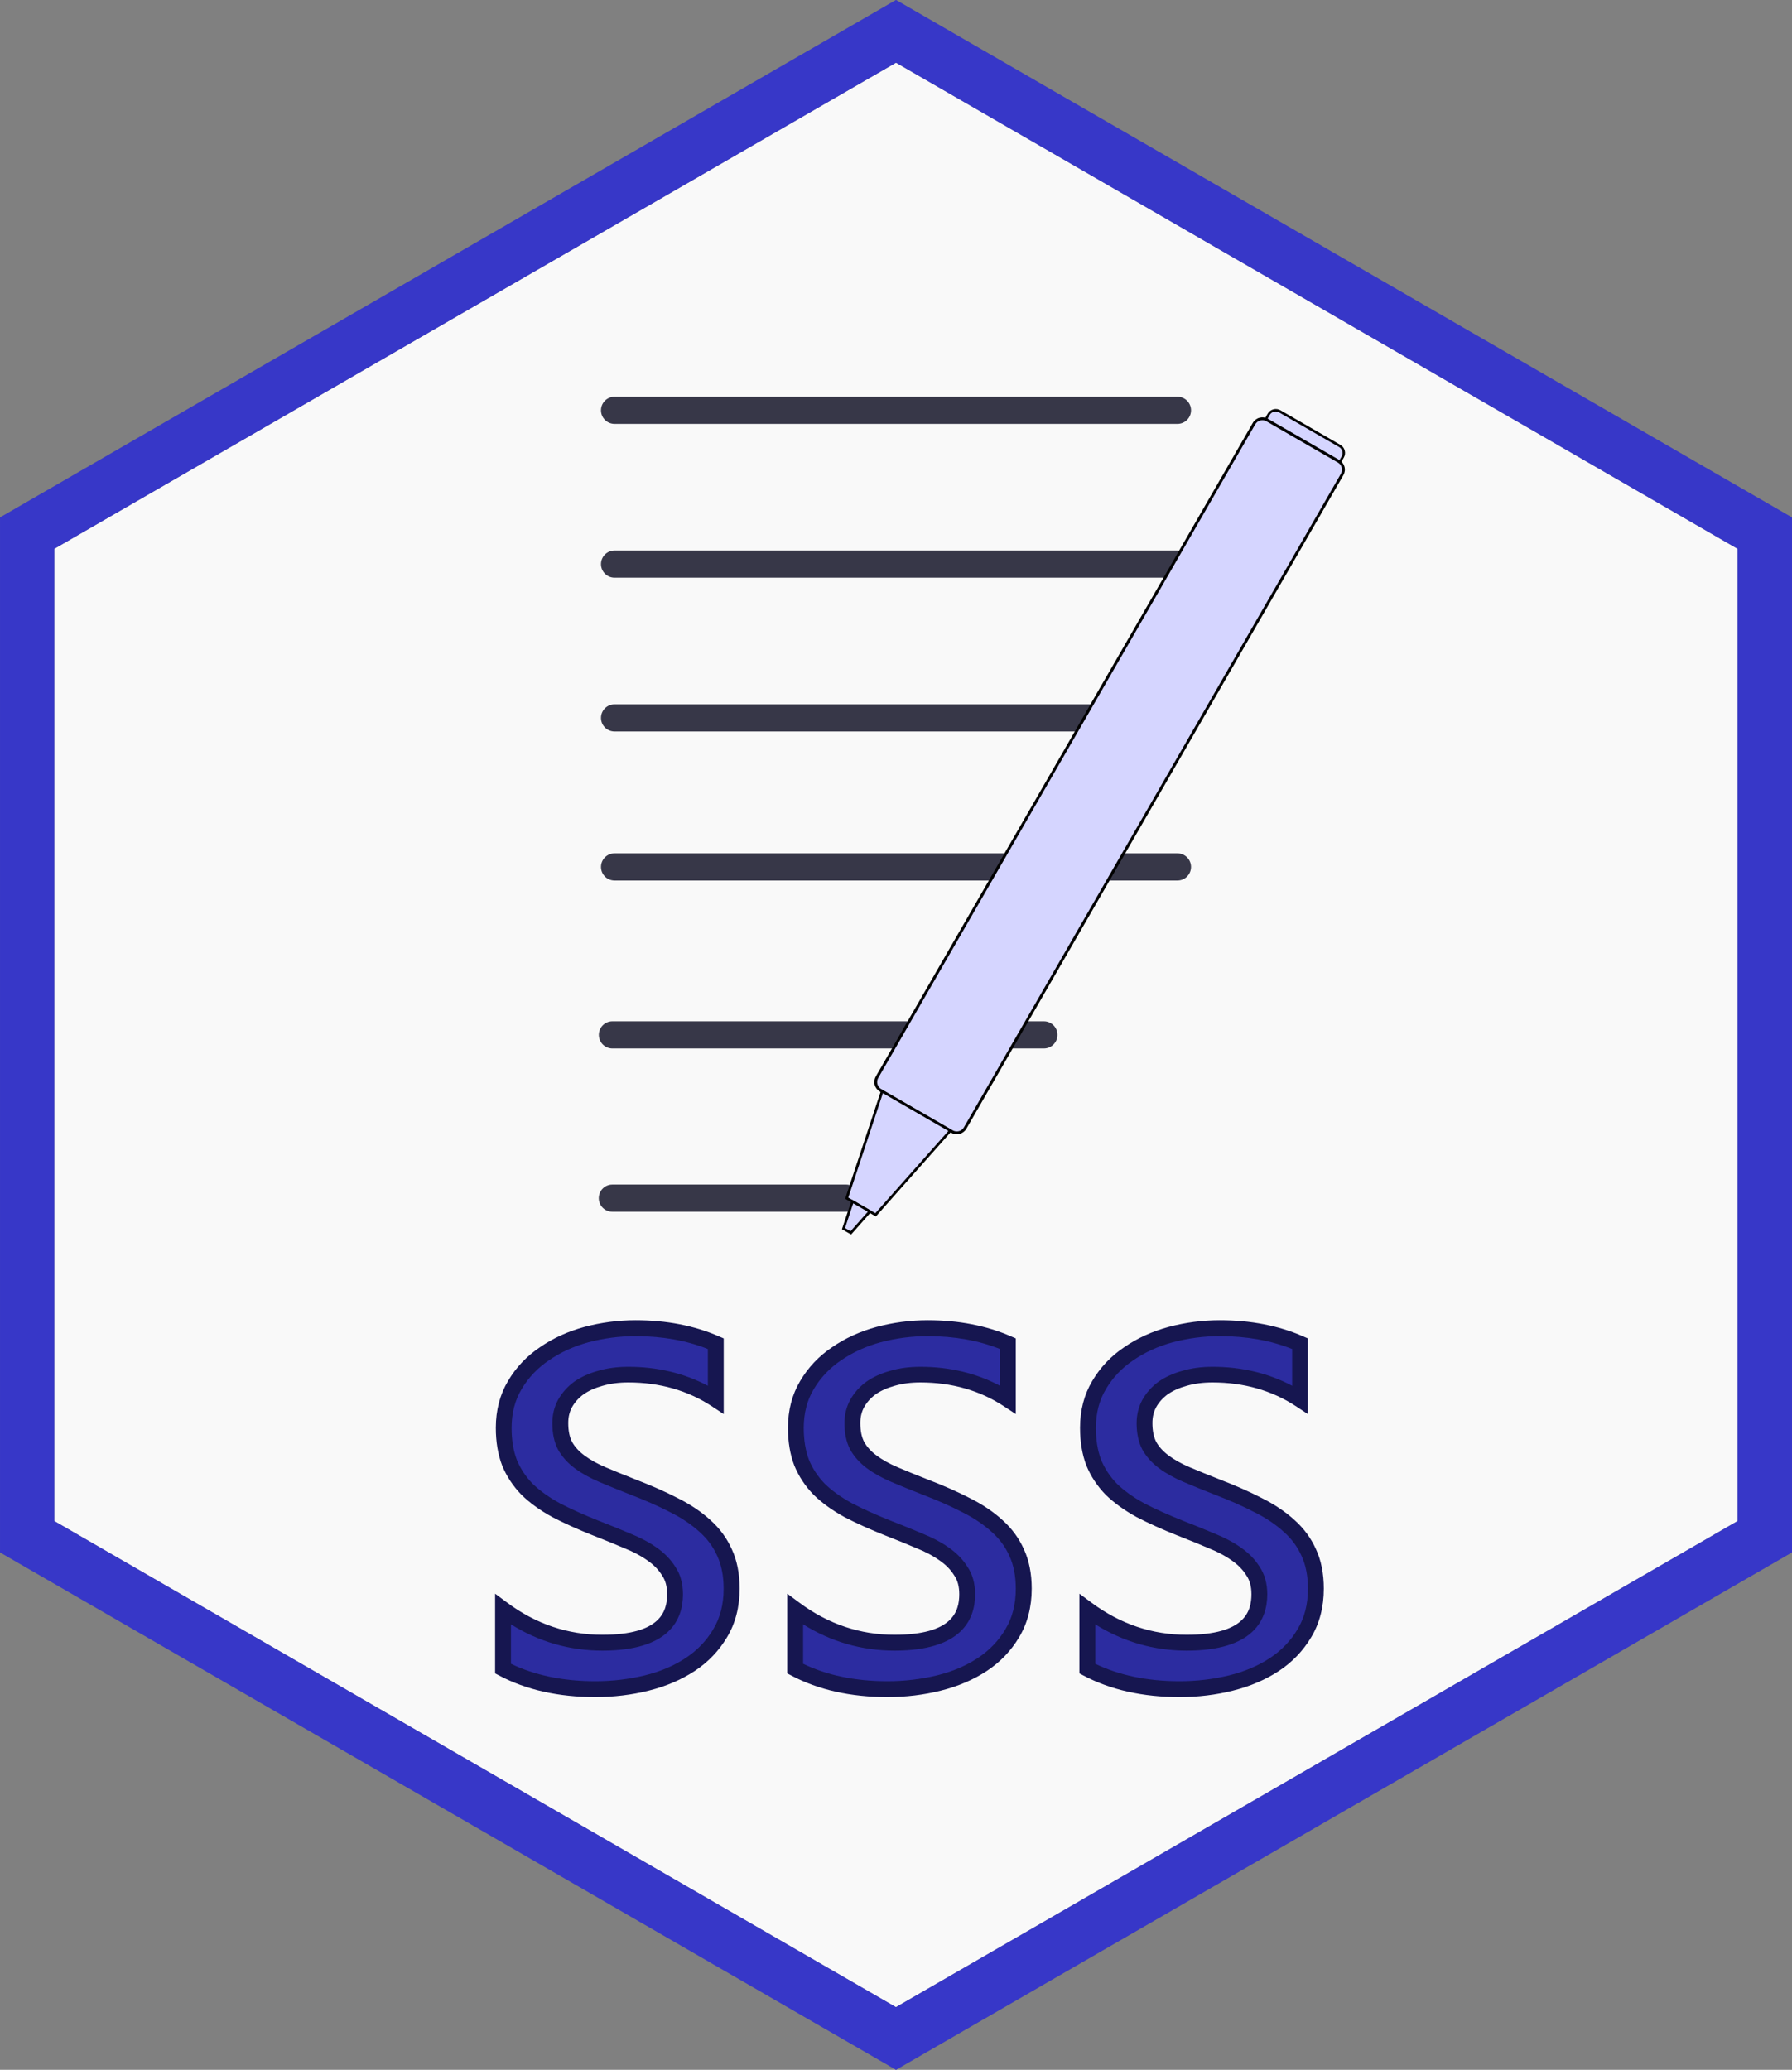 <?xml version="1.0" encoding="utf-8"?>
<!-- Generator: Adobe Illustrator 26.5.0, SVG Export Plug-In . SVG Version: 6.00 Build 0)  -->
<svg version="1.1"
	 id="svg8" xmlns:dc="http://purl.org/dc/elements/1.1/" xmlns:inkscape="http://www.inkscape.org/namespaces/inkscape" xmlns:rdf="http://www.w3.org/1999/02/22-rdf-syntax-ns#" xmlns:sodipodi="http://sodipodi.sourceforge.net/DTD/sodipodi-0.dtd" xmlns:cc="http://creativecommons.org/ns#" xmlns:svg="http://www.w3.org/2000/svg" inkscape:export-filename="C:\Users\apdev\Documents\github\R-packages\maintainer\sss\sss\man\figures\logo.png" inkscape:export-xdpi="46.16" inkscape:export-ydpi="46.16" inkscape:version="0.92.5 (2060ec1f9f, 2020-04-08)" sodipodi:docname="logo.svg"
	 xmlns="http://www.w3.org/2000/svg" xmlns:xlink="http://www.w3.org/1999/xlink" x="0px" y="0px" viewBox="0 0 2521 2911"
	 style="enable-background:new 0 0 2521 2911;" xml:space="preserve">
<rect x="0" y="0" width="2521" height="2911" fill="#808080" stroke="none"/>
<style type="text/css">
	.st0{fill:#F9F9F9;}
	.st1{fill:#656A80;}
	.st2{fill:#3737C8;}
	.st3{fill:#2C2CA0;}
	.st4{fill:#161650;}
	.st5{fill:#373748;}
	.st6{fill:#D5D5FF;}
</style>
<g>
	
		<sodipodi:namedview  bordercolor="#666666" borderopacity="1.0" fit-margin-bottom="0" fit-margin-left="0" fit-margin-right="0" fit-margin-top="0" id="base" inkscape:current-layer="layer1" inkscape:cx="70.779285" inkscape:cy="236.10865" inkscape:document-units="mm" inkscape:pageopacity="0.0" inkscape:pageshadow="2" inkscape:window-height="1017" inkscape:window-maximized="1" inkscape:window-width="1920" inkscape:window-x="-8" inkscape:window-y="-8" inkscape:zoom="0.76435188" pagecolor="#ffffff" showgrid="false">
		</sodipodi:namedview>
	<g id="layer1" transform="translate(-36.586,-70.437)" inkscape:groupmode="layer" inkscape:label="Layer 1">
		<g id="path4573">
			
				<path inkscape:export-xdpi="46.16" inkscape:export-ydpi="46.16" inkscape:flatsided="true" inkscape:randomized="0" inkscape:rounded="0" inkscape:transform-center-x="3.0492663e-06" inkscape:transform-center-y="-6.6020762e-06" sodipodi:arg1="0.52359878" sodipodi:arg2="1.0471976" sodipodi:cx="102.62011" sodipodi:cy="146.68599" sodipodi:r1="73.940002" sodipodi:r2="64.03392" sodipodi:sides="6" sodipodi:type="star" class="st0" d="
				M2519.4,2231.6l-1222.3,705.7L74.8,2231.6V820.2l1222.3-705.7l1222.3,705.7V2231.6z"/>
			<path class="st1" d="M1297.1,2981.4L36.6,2253.7V798.2L1297.1,70.4l1260.5,727.8v1455.5L1297.1,2981.4z M112.9,2209.6
				l1184.1,683.7l1184.1-683.7V842.3L1297.1,158.6L112.9,842.3V2209.6z"/>
		</g>
		<g id="path840">
			<path class="st2" d="M1297.1,2981.4L36.6,2253.7V798.2L1297.1,70.4l1260.5,727.8v1455.5L1297.1,2981.4z M112.9,2209.6
				l1184.1,683.7l1184.1-683.7V842.3L1297.1,158.6L112.9,842.3V2209.6z"/>
		</g>
		<g id="text989" inkscape:export-xdpi="46.16" inkscape:export-ydpi="46.16">
			<g id="path850">
				<path inkscape:connector-curvature="0" class="st3" d="M744.2,2417.2v-83.3c42.3,31.3,88.9,46.9,139.7,46.9
					c68.2,0,102.3-22.7,102.3-68.2c0-12.9-3-23.8-9-32.7c-5.7-9.2-13.6-17.2-23.7-24.1c-9.8-6.9-21.5-13.1-35-18.5
					c-13.3-5.7-27.6-11.5-43.1-17.5c-21.5-8.5-40.4-17-56.8-25.6c-16.1-8.8-29.7-18.6-40.7-29.4c-10.7-11-18.9-23.5-24.6-37.4
					c-5.4-13.9-8-30.1-8-48.8c0-22.7,5.2-42.8,15.6-60.1c10.4-17.7,24.3-32.4,41.7-44c17.4-12,37.1-21,59.2-27c22.4-6,45.5-9,69.1-9
					c42,0,79.5,7.3,112.7,21.8v78.6c-35.7-23.4-76.7-35-123.1-35c-14.5,0-27.6,1.7-39.3,5.2c-11.7,3.2-21.8,7.7-30.3,13.7
					c-8.2,6-14.7,13.3-19.4,21.8c-4.4,8.2-6.6,17.4-6.6,27.5c0,12.6,2.2,23.2,6.6,31.7c4.7,8.5,11.5,16.1,20.4,22.7
					c8.8,6.6,19.6,12.6,32.2,18c12.6,5.4,27,11.2,43.1,17.5c21.5,8.2,40.7,16.7,57.8,25.6c17,8.5,31.6,18.3,43.6,29.4
					c12,10.7,21.1,23.2,27.5,37.4c6.6,14.2,9.9,31.1,9.9,50.7c0,24-5.4,44.8-16.1,62.5c-10.4,17.7-24.5,32.4-42.1,44
					c-17.7,11.7-38,20.4-61.1,26c-23,5.7-47.2,8.5-72.4,8.5C824,2446.1,780.8,2436.4,744.2,2417.2L744.2,2417.2z"/>
				<path class="st4" d="M873.9,2457.2c-51.5,0-96.9-10.1-134.9-30.2l-5.9-3.1v-112.1l17.7,13.1c40.1,29.7,84.9,44.7,133.1,44.7
					c81.7,0,91.2-32.6,91.2-57.1c0-10.8-2.3-19.4-7.1-26.4c-5.1-8.2-12-15.2-20.8-21.2c-9.1-6.5-20.1-12.3-32.8-17.3
					c-13.4-5.7-27.7-11.6-43-17.5c-21.7-8.6-41.2-17.4-57.9-26.1c-17.1-9.4-31.7-19.9-43.3-31.3c-11.9-12.2-21-26-27.2-41.2
					c-5.9-15.3-8.9-33.1-8.9-53c0-24.7,5.8-46.8,17.2-65.9c11.2-19,26.3-35,45-47.5c18.2-12.6,39.3-22.2,62.5-28.5
					c23.3-6.2,47.5-9.4,72-9.4c43.3,0,82.7,7.6,117.2,22.7l6.7,2.9v106.4l-17.2-11.3c-33.7-22-73-33.2-117-33.2
					c-13.4,0-25.5,1.6-36.1,4.7c-10.6,2.9-19.6,6.9-27.1,12.2c-6.7,4.9-12.2,11-16.1,18.1c-3.5,6.5-5.2,13.8-5.2,22.1
					c0,10.8,1.8,19.7,5.4,26.6c3.8,6.8,9.6,13.3,17.2,18.9c8.1,6.1,18.1,11.7,29.9,16.7c12.4,5.3,26.8,11.1,42.8,17.4
					c21.6,8.3,41.4,17,58.8,26c17.8,8.9,33.3,19.3,46,31c13,11.6,23.2,25.5,30.1,41.1c7.2,15.4,10.9,34.1,10.9,55.2
					c0,25.9-6,48.9-17.7,68.3c-11.2,18.9-26.5,35-45.5,47.5c-18.7,12.3-40.4,21.6-64.5,27.6C925.2,2454.2,900,2457.2,873.9,2457.2z
					 M755.3,2410.3c33.6,16.3,73.5,24.6,118.6,24.6c24.3,0,47.7-2.8,69.8-8.2c21.7-5.3,41.1-13.6,57.6-24.5
					c16.2-10.7,29.2-24.3,38.7-40.4c9.7-16,14.6-35,14.6-56.9c0-17.8-3-33.3-8.9-46c-5.7-12.9-14-24.2-24.8-33.8
					c-11.3-10.4-25.1-19.7-41.1-27.7c-16.8-8.7-35.8-17.1-56.8-25.1c-16.3-6.4-30.9-12.3-43.5-17.7c-13.4-5.7-25-12.2-34.5-19.3
					c-10.1-7.5-17.9-16.4-23.4-26.2c-5.4-10.4-8-22.8-8-37.1c0-11.9,2.7-22.9,8-32.7c5.6-10,13.2-18.6,22.6-25.5
					c9.7-6.8,21.1-12,34-15.5c12.4-3.7,26.7-5.6,42.2-5.6c41.1,0,78.7,9,112,26.7v-51.7c-30-12-64.1-18.1-101.6-18.1
					c-22.6,0-44.9,2.9-66.3,8.6c-20.7,5.6-39.5,14.2-55.7,25.4c-16,10.8-28.9,24.4-38.4,40.5c-9.4,15.6-14.1,33.9-14.1,54.5
					c0,17.2,2.5,32.2,7.3,44.8c5,12.3,12.5,23.7,22.2,33.7c10,9.8,22.9,19,38.1,27.4c15.8,8.2,34.6,16.7,55.6,25
					c15.4,6,30.1,11.9,43.4,17.6c14,5.6,26.6,12.2,37.1,19.6c11.2,7.7,20.2,16.9,26.7,27.4c7,10.3,10.7,23.4,10.7,38.5
					c0,36.2-19.7,79.3-113.4,79.3c-46,0-89.2-12.4-128.6-37V2410.3z"/>
			</g>
			<g id="path852">
				<path inkscape:connector-curvature="0" class="st3" d="M1155.2,2417.2v-83.3c42.3,31.3,88.9,46.9,139.7,46.9
					c68.2,0,102.3-22.7,102.3-68.2c0-12.9-3-23.8-9-32.7c-5.7-9.2-13.6-17.2-23.7-24.1c-9.8-6.9-21.5-13.1-35-18.5
					c-13.3-5.7-27.6-11.5-43.1-17.5c-21.5-8.5-40.4-17-56.8-25.6c-16.1-8.8-29.7-18.6-40.7-29.4c-10.7-11-18.9-23.5-24.6-37.4
					c-5.4-13.9-8-30.1-8-48.8c0-22.7,5.2-42.8,15.6-60.1c10.4-17.7,24.3-32.4,41.7-44c17.4-12,37.1-21,59.2-27c22.4-6,45.5-9,69.1-9
					c42,0,79.5,7.3,112.7,21.8v78.6c-35.7-23.4-76.7-35-123.1-35c-14.5,0-27.6,1.7-39.3,5.2c-11.7,3.2-21.8,7.7-30.3,13.7
					c-8.2,6-14.7,13.3-19.4,21.8c-4.4,8.2-6.6,17.4-6.6,27.5c0,12.6,2.2,23.2,6.6,31.7c4.7,8.5,11.5,16.1,20.4,22.7
					c8.8,6.6,19.6,12.6,32.2,18s27,11.2,43.1,17.5c21.5,8.2,40.7,16.7,57.8,25.6c17,8.5,31.6,18.3,43.6,29.4
					c12,10.7,21.1,23.2,27.5,37.4c6.6,14.2,9.9,31.1,9.9,50.7c0,24-5.4,44.8-16.1,62.5c-10.4,17.7-24.5,32.4-42.1,44
					c-17.7,11.7-38,20.4-61.1,26c-23,5.7-47.2,8.5-72.4,8.5C1235,2446.1,1191.8,2436.4,1155.2,2417.2z"/>
				<path class="st4" d="M1284.9,2457.2c-51.5,0-96.9-10.1-134.9-30.2l-5.9-3.1v-112.1l17.7,13.1c40.1,29.7,84.9,44.7,133.1,44.7
					c81.7,0,91.2-32.6,91.2-57.1c0-10.8-2.3-19.4-7.1-26.4c-5.1-8.2-12-15.2-20.8-21.2c-9.1-6.5-20.1-12.3-32.8-17.3
					c-13.4-5.7-27.7-11.6-43-17.5c-21.7-8.6-41.2-17.4-57.9-26.1c-17.1-9.4-31.7-19.9-43.3-31.3c-11.9-12.2-21-26-27.2-41.2
					c-5.9-15.3-8.9-33.1-8.9-53c0-24.7,5.8-46.8,17.2-65.9c11.2-19,26.3-35,45-47.5c18.2-12.6,39.3-22.2,62.5-28.5
					c23.3-6.2,47.5-9.4,72-9.4c43.3,0,82.7,7.6,117.1,22.7l6.7,2.9v106.4l-17.2-11.3c-33.7-22-73-33.2-117-33.2
					c-13.4,0-25.5,1.6-36.1,4.7c-10.6,2.9-19.6,6.9-27.1,12.2c-6.7,4.9-12.2,11-16.1,18.1c-3.5,6.5-5.2,13.8-5.2,22.1
					c0,10.8,1.8,19.7,5.4,26.6c3.8,6.8,9.6,13.3,17.2,18.9c8.1,6.1,18.1,11.7,29.9,16.7c12.4,5.3,26.8,11.1,42.8,17.4
					c21.6,8.3,41.4,17,58.8,26c17.8,8.9,33.3,19.3,46,31c13,11.6,23.2,25.5,30.1,41.1c7.2,15.4,10.9,34.1,10.9,55.2
					c0,25.9-6,48.9-17.7,68.3c-11.2,18.9-26.5,35-45.5,47.5c-18.7,12.3-40.4,21.6-64.5,27.6
					C1336.2,2454.2,1311,2457.2,1284.9,2457.2z M1166.3,2410.3c33.6,16.3,73.5,24.6,118.6,24.6c24.3,0,47.7-2.8,69.8-8.2
					c21.7-5.3,41.1-13.6,57.6-24.5c16.2-10.7,29.2-24.3,38.7-40.4c9.7-16,14.6-35,14.6-56.9c0-17.8-3-33.3-8.9-46
					c-5.7-12.9-14-24.2-24.8-33.8c-11.3-10.4-25.1-19.7-41.1-27.7c-16.8-8.7-35.8-17.1-56.8-25.1c-16.3-6.4-30.9-12.3-43.5-17.7
					c-13.4-5.7-25-12.2-34.5-19.3c-10.1-7.5-17.9-16.4-23.4-26.2c-5.4-10.4-8-22.8-8-37.1c0-11.9,2.7-22.9,8-32.7
					c5.6-10,13.2-18.6,22.6-25.5c9.7-6.8,21.1-12,34-15.5c12.4-3.7,26.7-5.6,42.2-5.6c41.1,0,78.7,9,112,26.7v-51.7
					c-30-12-64.1-18.1-101.6-18.1c-22.6,0-44.9,2.9-66.3,8.6c-20.7,5.6-39.5,14.2-55.7,25.4c-16,10.8-28.9,24.4-38.4,40.5
					c-9.4,15.6-14.1,33.9-14.1,54.5c0,17.2,2.5,32.2,7.3,44.8c5,12.3,12.5,23.7,22.2,33.7c10,9.8,22.9,19,38.1,27.4
					c15.8,8.2,34.6,16.7,55.6,25c15.4,6,30.1,11.9,43.4,17.6c14,5.6,26.6,12.2,37.1,19.6c11.2,7.7,20.2,16.9,26.7,27.4
					c7,10.3,10.7,23.4,10.7,38.5c0,36.2-19.7,79.3-113.4,79.3c-46,0-89.2-12.4-128.6-37V2410.3z"/>
			</g>
			<g id="path854">
				<path inkscape:connector-curvature="0" class="st3" d="M1566.2,2417.2v-83.3c42.3,31.3,88.9,46.9,139.7,46.9
					c68.2,0,102.3-22.7,102.3-68.2c0-12.9-3-23.8-9-32.7c-5.7-9.2-13.6-17.2-23.7-24.1c-9.8-6.9-21.5-13.1-35-18.5
					c-13.3-5.7-27.6-11.5-43.1-17.5c-21.5-8.5-40.4-17-56.8-25.6c-16.1-8.8-29.7-18.6-40.7-29.4c-10.7-11-18.9-23.5-24.6-37.4
					c-5.4-13.9-8-30.1-8-48.8c0-22.7,5.2-42.8,15.6-60.1c10.4-17.7,24.3-32.4,41.7-44c17.4-12,37.1-21,59.2-27c22.4-6,45.5-9,69.1-9
					c42,0,79.5,7.3,112.7,21.8v78.6c-35.7-23.4-76.7-35-123.1-35c-14.5,0-27.6,1.7-39.3,5.2c-11.7,3.2-21.8,7.7-30.3,13.7
					c-8.2,6-14.7,13.3-19.4,21.8c-4.4,8.2-6.6,17.4-6.6,27.5c0,12.6,2.2,23.2,6.6,31.7c4.7,8.5,11.5,16.1,20.4,22.7
					c8.8,6.6,19.6,12.6,32.2,18c12.6,5.4,27,11.2,43.1,17.5c21.5,8.2,40.7,16.7,57.8,25.6c17,8.5,31.6,18.3,43.6,29.4
					c12,10.7,21.1,23.2,27.5,37.4c6.6,14.2,9.9,31.1,9.9,50.7c0,24-5.4,44.8-16.1,62.5c-10.4,17.7-24.5,32.4-42.1,44
					c-17.7,11.7-38,20.4-61.1,26c-23,5.7-47.2,8.5-72.4,8.5C1646,2446.1,1602.8,2436.4,1566.2,2417.2L1566.2,2417.2z"/>
				<path class="st4" d="M1695.9,2457.2c-51.5,0-96.9-10.1-134.9-30.2l-5.9-3.1v-112.1l17.7,13.1c40.1,29.7,84.9,44.7,133.1,44.7
					c81.7,0,91.2-32.6,91.2-57.1c0-10.8-2.3-19.4-7.1-26.4c-5.1-8.2-12-15.2-20.8-21.2c-9.1-6.5-20.1-12.3-32.8-17.3
					c-13.4-5.7-27.7-11.6-43-17.5c-21.7-8.6-41.2-17.4-57.9-26.1c-17.1-9.4-31.7-19.9-43.4-31.3c-11.9-12.2-21-26-27.2-41.2
					c-5.9-15.3-8.9-33.1-8.9-53c0-24.7,5.8-46.8,17.2-65.9c11.2-19,26.3-35,45-47.5c18.2-12.6,39.3-22.2,62.5-28.5
					c23.3-6.2,47.5-9.4,72-9.4c43.3,0,82.7,7.6,117.1,22.7l6.7,2.9v106.4l-17.2-11.3c-33.7-22-73-33.2-117-33.2
					c-13.4,0-25.5,1.6-36.1,4.7c-10.6,2.9-19.6,6.9-27.1,12.2c-6.7,4.9-12.2,11-16.1,18.1c-3.5,6.5-5.2,13.8-5.2,22.1
					c0,10.8,1.8,19.7,5.4,26.6c3.8,6.8,9.6,13.3,17.2,18.9c8.1,6.1,18.1,11.7,29.9,16.7c12.4,5.3,26.8,11.1,42.8,17.4
					c21.6,8.3,41.4,17,58.8,26c17.8,8.9,33.3,19.3,46,31c13,11.6,23.2,25.5,30.1,41.1c7.2,15.4,10.9,34.1,10.9,55.2
					c0,25.9-6,48.9-17.7,68.3c-11.2,18.9-26.5,35-45.5,47.5c-18.7,12.3-40.4,21.6-64.5,27.6
					C1747.2,2454.2,1722,2457.2,1695.9,2457.2z M1577.3,2410.3c33.6,16.3,73.5,24.6,118.6,24.6c24.3,0,47.7-2.8,69.8-8.2
					c21.7-5.3,41.1-13.6,57.6-24.5c16.2-10.7,29.2-24.3,38.7-40.4c9.7-16,14.6-35,14.6-56.9c0-17.8-3-33.3-8.9-46
					c-5.7-12.9-14-24.2-24.8-33.8c-11.3-10.4-25.1-19.7-41.1-27.7c-16.8-8.7-35.8-17.1-56.8-25.1c-16.3-6.4-30.9-12.3-43.5-17.7
					c-13.4-5.7-25-12.2-34.5-19.3c-10.1-7.5-17.9-16.4-23.4-26.2c-5.4-10.4-8-22.8-8-37.1c0-11.9,2.7-22.9,8-32.7
					c5.6-10,13.2-18.6,22.6-25.5c9.7-6.8,21.1-12,34-15.5c12.4-3.7,26.7-5.6,42.2-5.6c41.1,0,78.7,9,112,26.7v-51.7
					c-30-12-64.1-18.1-101.6-18.1c-22.6,0-44.9,2.9-66.3,8.6c-20.7,5.6-39.5,14.2-55.7,25.4c-16,10.8-28.9,24.4-38.4,40.5
					c-9.4,15.6-14.1,33.9-14.1,54.5c0,17.2,2.5,32.2,7.3,44.8c5,12.3,12.5,23.7,22.2,33.7c10,9.8,22.9,19,38.1,27.4
					c15.8,8.2,34.6,16.7,55.6,25c15.4,6,30,11.9,43.4,17.6c14,5.6,26.6,12.2,37.1,19.6c11.2,7.7,20.2,16.9,26.7,27.4
					c7,10.3,10.7,23.4,10.7,38.5c0,36.2-19.7,79.3-113.4,79.3c-46,0-89.2-12.4-128.6-37V2410.3z"/>
			</g>
		</g>
		<g id="g4785" transform="translate(5.146)" inkscape:export-xdpi="46.16" inkscape:export-ydpi="46.16">
			<g id="path4598">
				<path inkscape:connector-curvature="0" class="st5" d="M896,647.6h791.9"/>
				<path class="st5" d="M1687.9,666.6H896c-10.5,0-19.1-8.5-19.1-19.1c0-10.5,8.5-19.1,19.1-19.1h791.9c10.5,0,19.1,8.5,19.1,19.1
					C1707,658.1,1698.4,666.6,1687.9,666.6z"/>
			</g>
			<g id="path4614">
				<path inkscape:connector-curvature="0" class="st5" d="M896,863.8h791.9"/>
				<path class="st5" d="M1687.9,882.9H896c-10.5,0-19.1-8.5-19.1-19.1c0-10.5,8.5-19.1,19.1-19.1h791.9c10.5,0,19.1,8.5,19.1,19.1
					C1707,874.4,1698.4,882.9,1687.9,882.9z"/>
			</g>
			<g id="path4616">
				<path inkscape:connector-curvature="0" class="st5" d="M896,1080.1h791.9"/>
				<path class="st5" d="M1687.9,1099.2H896c-10.5,0-19.1-8.5-19.1-19.1s8.5-19.1,19.1-19.1h791.9c10.5,0,19.1,8.5,19.1,19.1
					S1698.4,1099.2,1687.9,1099.2z"/>
			</g>
			<g id="path4618">
				<path inkscape:connector-curvature="0" class="st5" d="M896,1289.7h791.9"/>
				<path class="st5" d="M1687.9,1308.8H896c-10.5,0-19.1-8.5-19.1-19.1c0-10.5,8.5-19.1,19.1-19.1h791.9c10.5,0,19.1,8.5,19.1,19.1
					C1707,1300.3,1698.4,1308.8,1687.9,1308.8z"/>
			</g>
			<g id="path4620">
				<path inkscape:connector-curvature="0" class="st5" d="M892.9,1526H1500"/>
				<path class="st5" d="M1500,1545h-607c-10.5,0-19.1-8.5-19.1-19.1s8.5-19.1,19.1-19.1h607c10.5,0,19.1,8.5,19.1,19.1
					S1510.5,1545,1500,1545z"/>
			</g>
			<g id="path4622">
				<path inkscape:connector-curvature="0" class="st5" d="M892.9,1755.5h328.9"/>
				<path class="st5" d="M1221.8,1774.6H892.9c-10.5,0-19.1-8.5-19.1-19.1c0-10.5,8.5-19.1,19.1-19.1h328.9
					c10.5,0,19.1,8.5,19.1,19.1C1240.9,1766.1,1232.3,1774.6,1221.8,1774.6z"/>
			</g>
		</g>
		
			<g id="g4676" transform="matrix(0.356,-0.617,0.617,0.356,-303.869,415.063)" inkscape:export-xdpi="46.16" inkscape:export-ydpi="46.16">
			<g id="rect4665">
				<path inkscape:connector-curvature="0" class="st6" d="M1189.9,2751.3c0.2,1,0.3,2,0.3,3v162.7c0,1-0.1,2-0.3,3h11.6
					c8.9,0,16-7.2,16-16v-136.7c0-8.9-7.1-16-16-16H1189.9z"/>
				<path d="M1187.1,2922.5l0.5-2.8c0.1-0.9,0.3-1.7,0.3-2.6l0-162.7c0-0.9-0.1-1.8-0.3-2.7l-0.4-2.8l14.4,0c4.9,0,9.6,1.9,13.1,5.4
					c3.5,3.5,5.4,8.1,5.4,13l0,136.7c0,4.9-1.9,9.6-5.4,13c-3.5,3.5-8.1,5.4-13,5.4L1187.1,2922.5z M1192.6,2753.7
					c0,0.2,0,0.4,0,0.6l0,162.7c0,0.2,0,0.4,0,0.6l8.9,0c3.7,0,7.1-1.4,9.6-4c2.6-2.6,4-6,4-9.6l0-136.7c0-3.7-1.4-7.1-4-9.7
					c-2.6-2.6-6-4-9.6-4L1192.6,2753.7z"/>
			</g>
			<g id="rect4628">
				<path class="st6" d="M-318.5,2735.3l1489.7,0c10.5,0,19.1,8.5,19.1,19.1v162.7c0,10.5-8.5,19.1-19.1,19.1l-1489.7,0
					c-10.5,0-19.1-8.5-19.1-19.1l0-162.7C-337.6,2743.8-329,2735.3-318.5,2735.3z"/>
				<path d="M-337.5,2928c-1.9-3.3-2.9-7-2.9-10.9l0-162.7c0-5.9,2.3-11.4,6.4-15.5c4.2-4.2,9.7-6.4,15.5-6.4l1489.7,0
					c5.9,0,11.4,2.3,15.5,6.4c4.1,4.1,6.4,9.6,6.4,15.5l0,162.7c0,5.9-2.3,11.4-6.4,15.5c-4.1,4.1-9.7,6.4-15.5,6.4l-1489.7,0
					c-5.9,0-11.4-2.3-15.5-6.4C-335.4,2931.2-336.6,2929.7-337.5,2928z M1185.2,2746.3c-0.7-1.2-1.6-2.4-2.6-3.4
					c-3.1-3.1-7.1-4.8-11.5-4.8l-1489.7,0c-4.3,0-8.4,1.7-11.5,4.8c-3.1,3.1-4.8,7.1-4.7,11.5l0,162.7c0,4.4,1.7,8.4,4.7,11.5
					c3.1,3.1,7.1,4.8,11.5,4.8l1489.7,0c4.3,0,8.4-1.7,11.5-4.7c3.1-3.1,4.8-7.1,4.8-11.5l0-162.7
					C1187.4,2751.5,1186.6,2748.7,1185.2,2746.3z M-318.5,2735.3L-318.5,2735.3L-318.5,2735.3z"/>
			</g>
			<g id="path4642">
				<path inkscape:connector-curvature="0" class="st6" d="M-337.6,2758l-217.7,44.8v65.9l217.7,44.8L-337.6,2758z"/>
				<path d="M-557.9,2870.7l0-70l2-0.4l220.8-45.4l0,161.7L-557.9,2870.7z M-552.8,2804.9l0,61.7l212.7,43.8l0-149.3L-552.8,2804.9z
					"/>
			</g>
			<g id="path4649">
				<path inkscape:connector-curvature="0" class="st6" d="M-555.3,2816l-55.3,11.4v16.7l55.3,11.4V2816z"/>
				<path d="M-613.2,2846.2l0-20.9l60.4-12.4l0,45.7L-613.2,2846.2z M-608.1,2829.4v12.6l50.3,10.3l0-33.3L-608.1,2829.4z"/>
			</g>
		</g>
	</g>
</g>
</svg>
